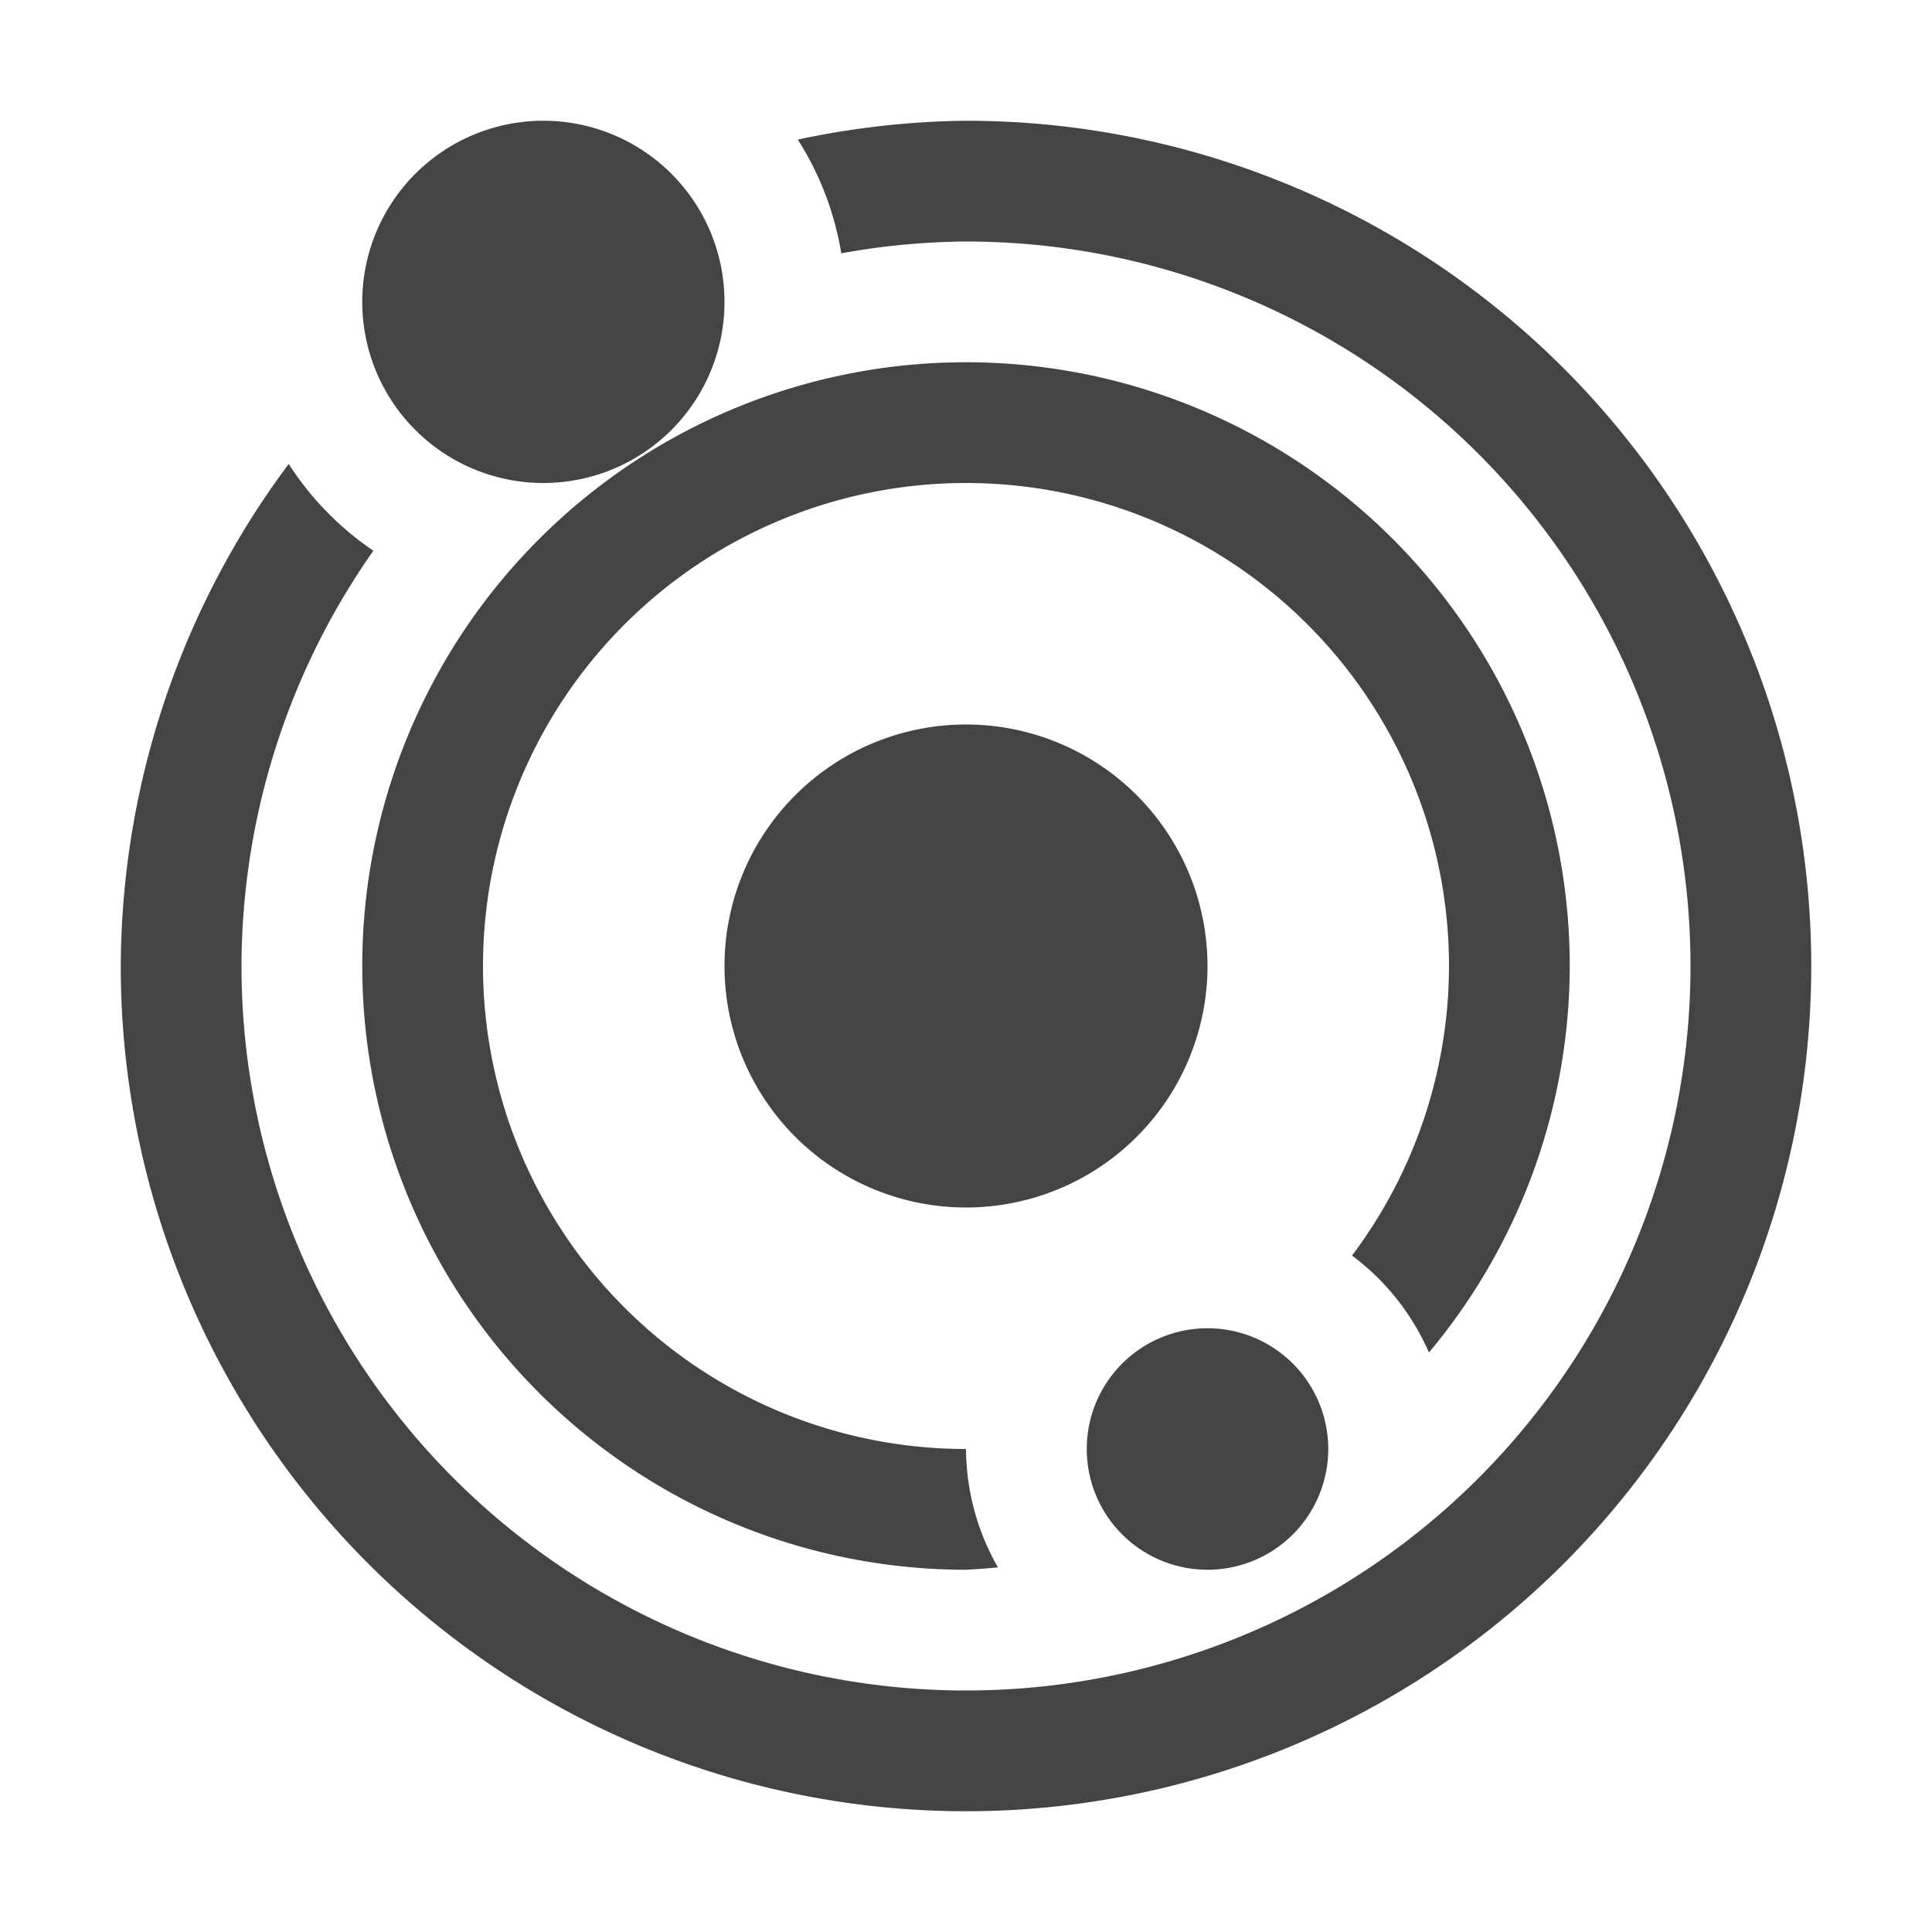 <svg xmlns="http://www.w3.org/2000/svg" width="16" height="16" version="1.1">
 <defs>
  <style id="current-color-scheme" type="text/css">
   .ColorScheme-Text { color:#444444; } .ColorScheme-Highlight { color:#4285f4; } .ColorScheme-NeutralText { color:#ff9800; } .ColorScheme-PositiveText { color:#4caf50; } .ColorScheme-NegativeText { color:#f44336; }
  </style>
 </defs>
 <path style="fill:currentColor" class="ColorScheme-Text" d="M 4.5 1 A 1.5 1.5 0 0 0 3 2.5 A 1.5 1.5 0 0 0 4.5 4 A 1.5 1.5 0 0 0 6 2.5 A 1.5 1.5 0 0 0 4.5 1 z M 8 1 A 7 7 0 0 0 6.607 1.156 A 2.5 2.5 0 0 1 6.967 2.098 A 6 6 0 0 1 8 2 A 6 6 0 0 1 14 8 A 6 6 0 0 1 8 14 A 6 6 0 0 1 2 8 A 6 6 0 0 1 3.092 4.561 A 2.5 2.5 0 0 1 2.391 3.842 A 7 7 0 0 0 1 8 A 7 7 0 0 0 8 15 A 7 7 0 0 0 15 8 A 7 7 0 0 0 8 1 z M 8 3 A 5 5 0 0 0 3 8 A 5 5 0 0 0 8 13 A 5 5 0 0 0 8.264 12.98 A 2 2 0 0 1 8 12 A 4 4 0 0 1 4 8 A 4 4 0 0 1 8 4 A 4 4 0 0 1 12 8 A 4 4 0 0 1 11.197 10.398 A 2 2 0 0 1 11.834 11.201 A 5 5 0 0 0 13 8 A 5 5 0 0 0 8 3 z M 8 6 A 2 2 0 0 0 6 8 A 2 2 0 0 0 8 10 A 2 2 0 0 0 10 8 A 2 2 0 0 0 8 6 z M 10 11 A 1 1 0 0 0 9 12 A 1 1 0 0 0 10 13 A 1 1 0 0 0 11 12 A 1 1 0 0 0 10 11 z"/>
</svg>
